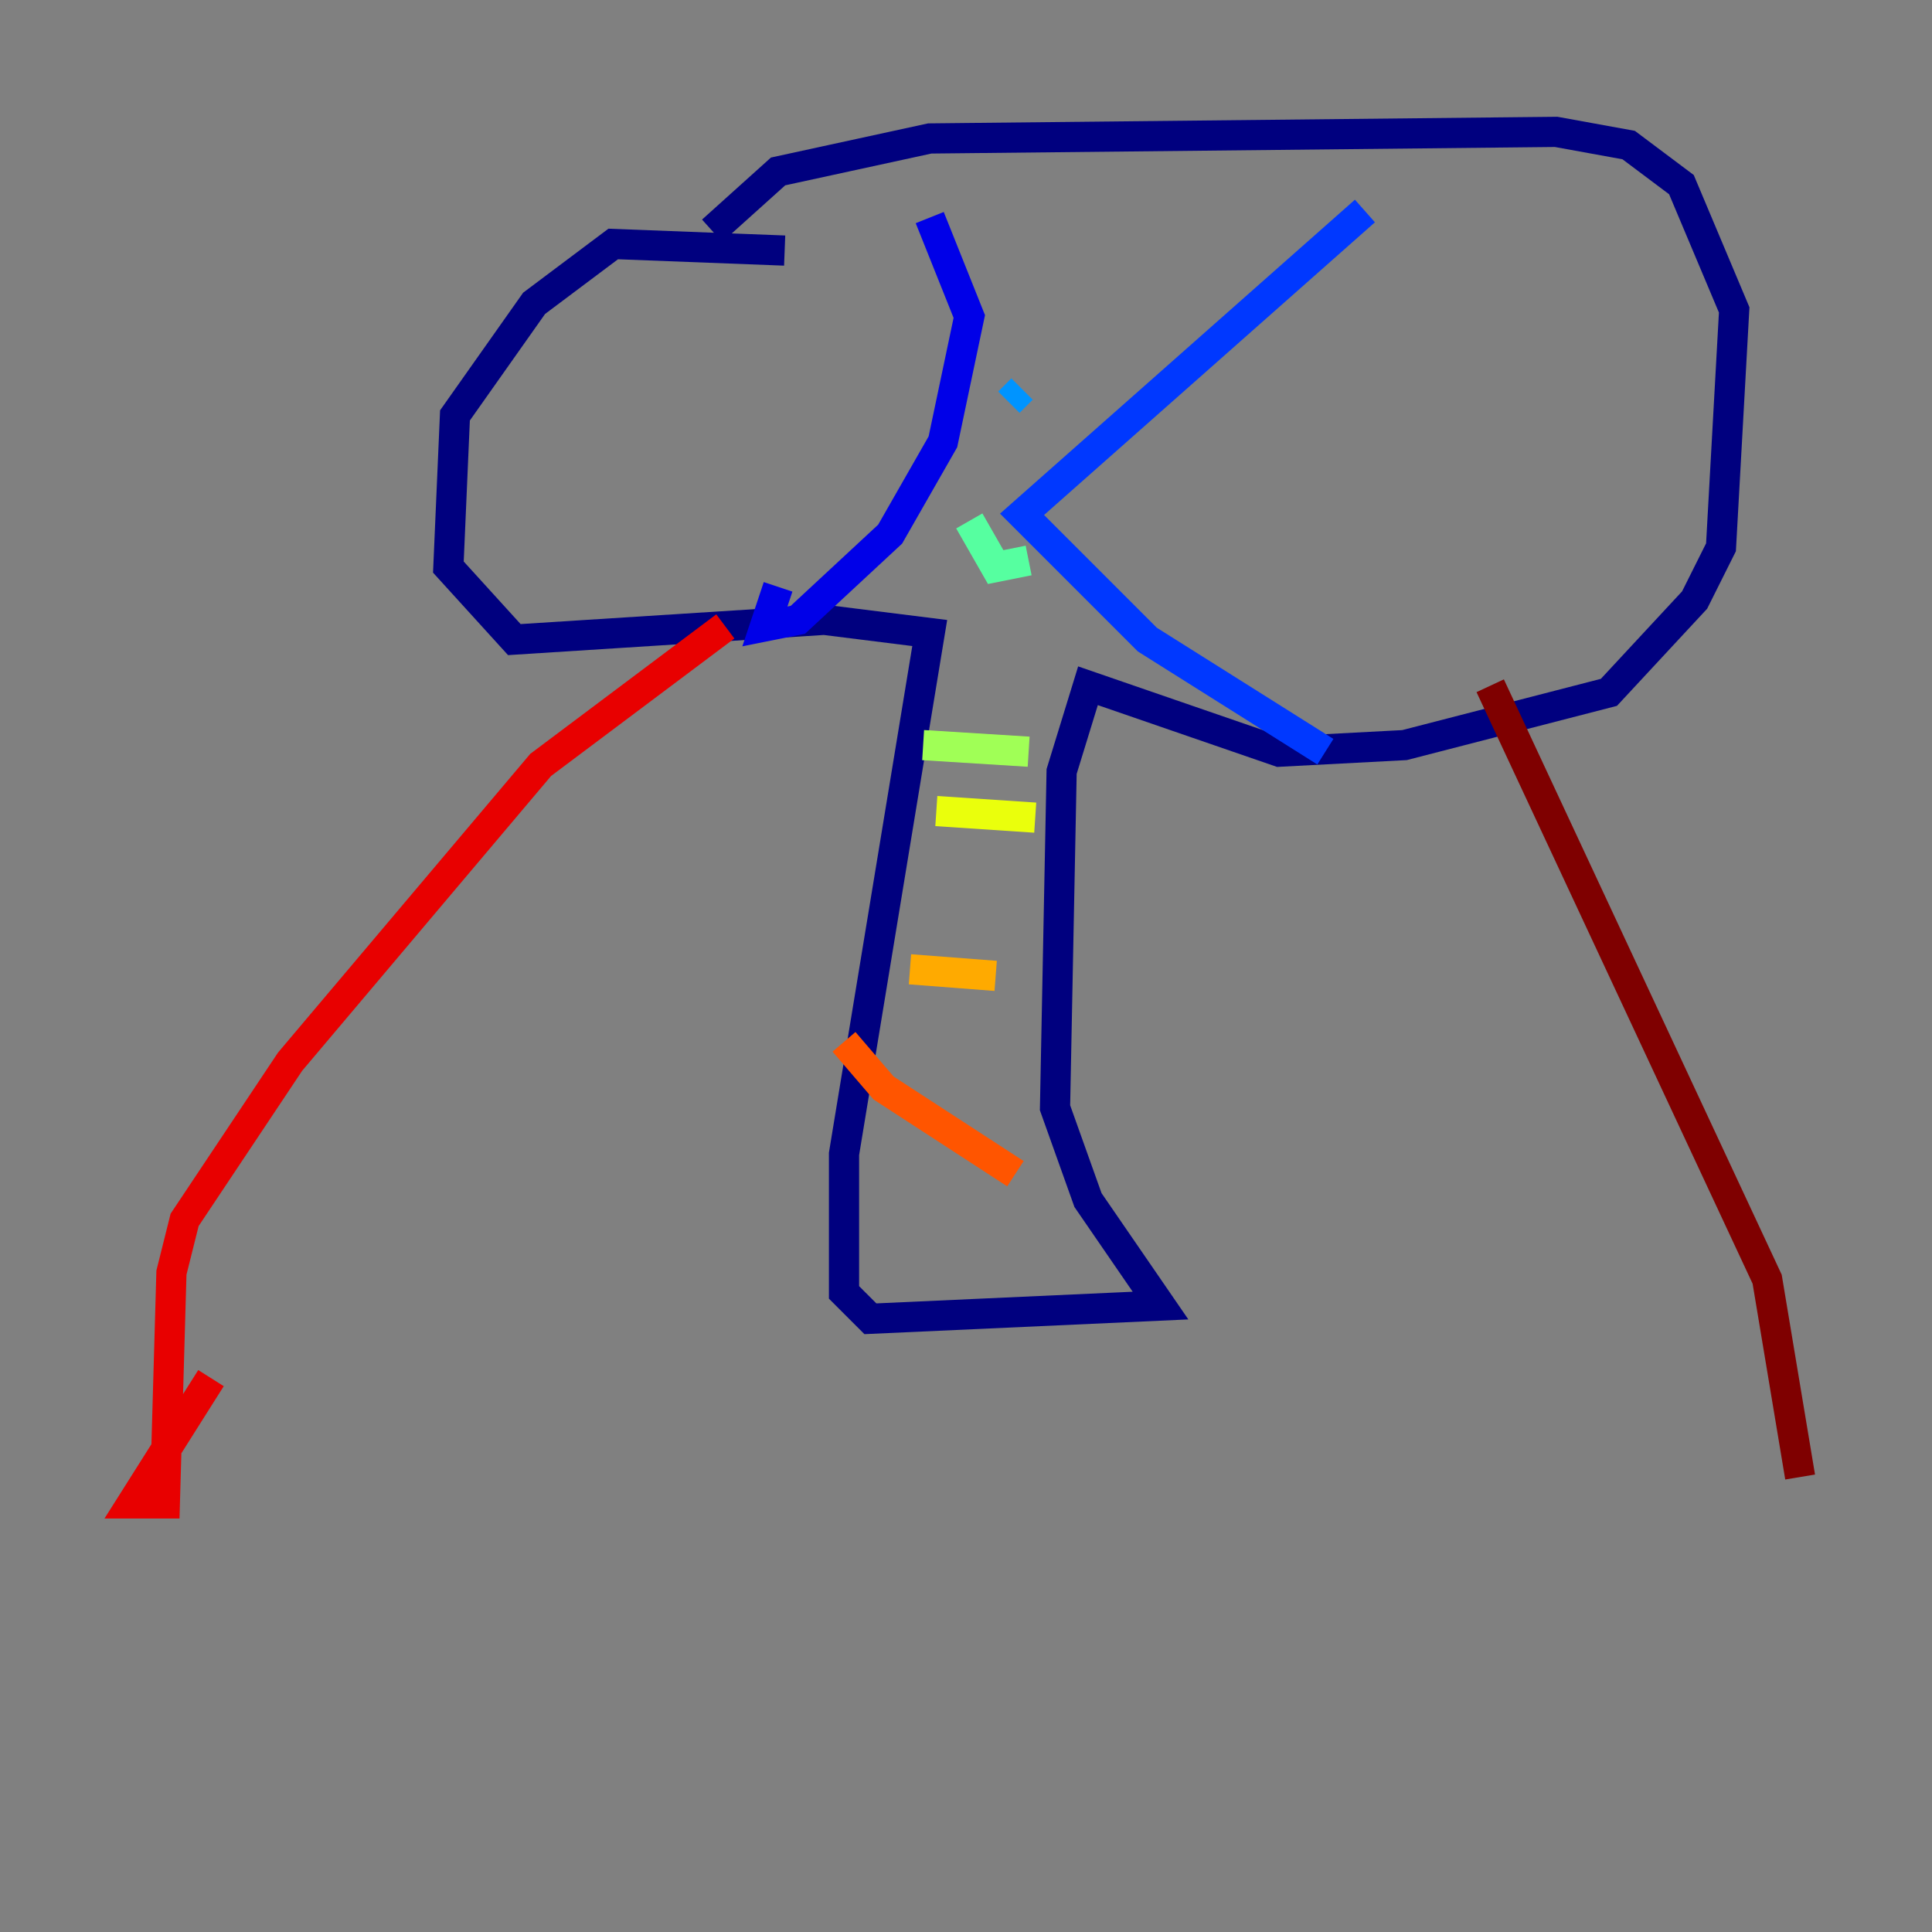 <?xml version="1.0" encoding="utf-8" ?>
<svg baseProfile="tiny" height="128" version="1.2" viewBox="0,0,128,128" width="128" xmlns="http://www.w3.org/2000/svg" xmlns:ev="http://www.w3.org/2001/xml-events" xmlns:xlink="http://www.w3.org/1999/xlink"><rect x="0" y="0" width="128" height="128" fill="#808080" stroke="none"/><defs /><polyline fill="none" points="51.986,16.601 40.628,16.164 35.386,20.096 30.143,27.522 29.706,37.57 34.075,42.375 54.608,41.065 61.597,41.939 55.918,76.451 55.918,85.625 57.666,87.372 76.887,86.498 72.082,79.508 69.898,73.392 70.335,51.113 72.082,45.433 84.751,49.802 93.051,49.365 106.594,45.87 112.273,39.754 114.02,36.259 114.894,20.532 111.399,12.232 107.904,9.611 103.099,8.737 61.597,9.174 51.55,11.358 47.181,15.29" stroke="#00007f" stroke-width="2" /><polyline fill="none" points="61.597,14.416 64.218,20.969 62.471,29.27 58.976,35.386 52.86,41.065 50.676,41.502 51.55,38.88" stroke="#0000e8" stroke-width="2" /><polyline fill="none" points="90.43,13.979 67.713,34.075 76.014,42.375 87.809,49.802" stroke="#0038ff" stroke-width="2" /><polyline fill="none" points="66.84,26.648 67.713,25.775" stroke="#0094ff" stroke-width="2" /><polyline fill="none" points="72.082,25.775 72.082,25.775" stroke="#0cf4ea" stroke-width="2" /><polyline fill="none" points="64.218,34.512 65.966,37.57 68.15,37.133" stroke="#56ffa0" stroke-width="2" /><polyline fill="none" points="61.16,49.365 68.15,49.802" stroke="#a0ff56" stroke-width="2" /><polyline fill="none" points="62.034,53.734 68.587,54.171" stroke="#eaff0c" stroke-width="2" /><polyline fill="none" points="60.287,64.218 65.966,64.655" stroke="#ffaa00" stroke-width="2" /><polyline fill="none" points="55.918,69.024 58.539,72.082 67.276,77.761" stroke="#ff5500" stroke-width="2" /><polyline fill="none" points="48.055,41.502 35.822,50.676 19.222,70.335 12.232,80.819 11.358,84.314 10.921,99.604 8.737,99.604 13.979,91.304" stroke="#e80000" stroke-width="2" /><polyline fill="none" points="98.73,45.433 117.079,84.751 119.263,97.857" stroke="#7f0000" stroke-width="2" /></svg>